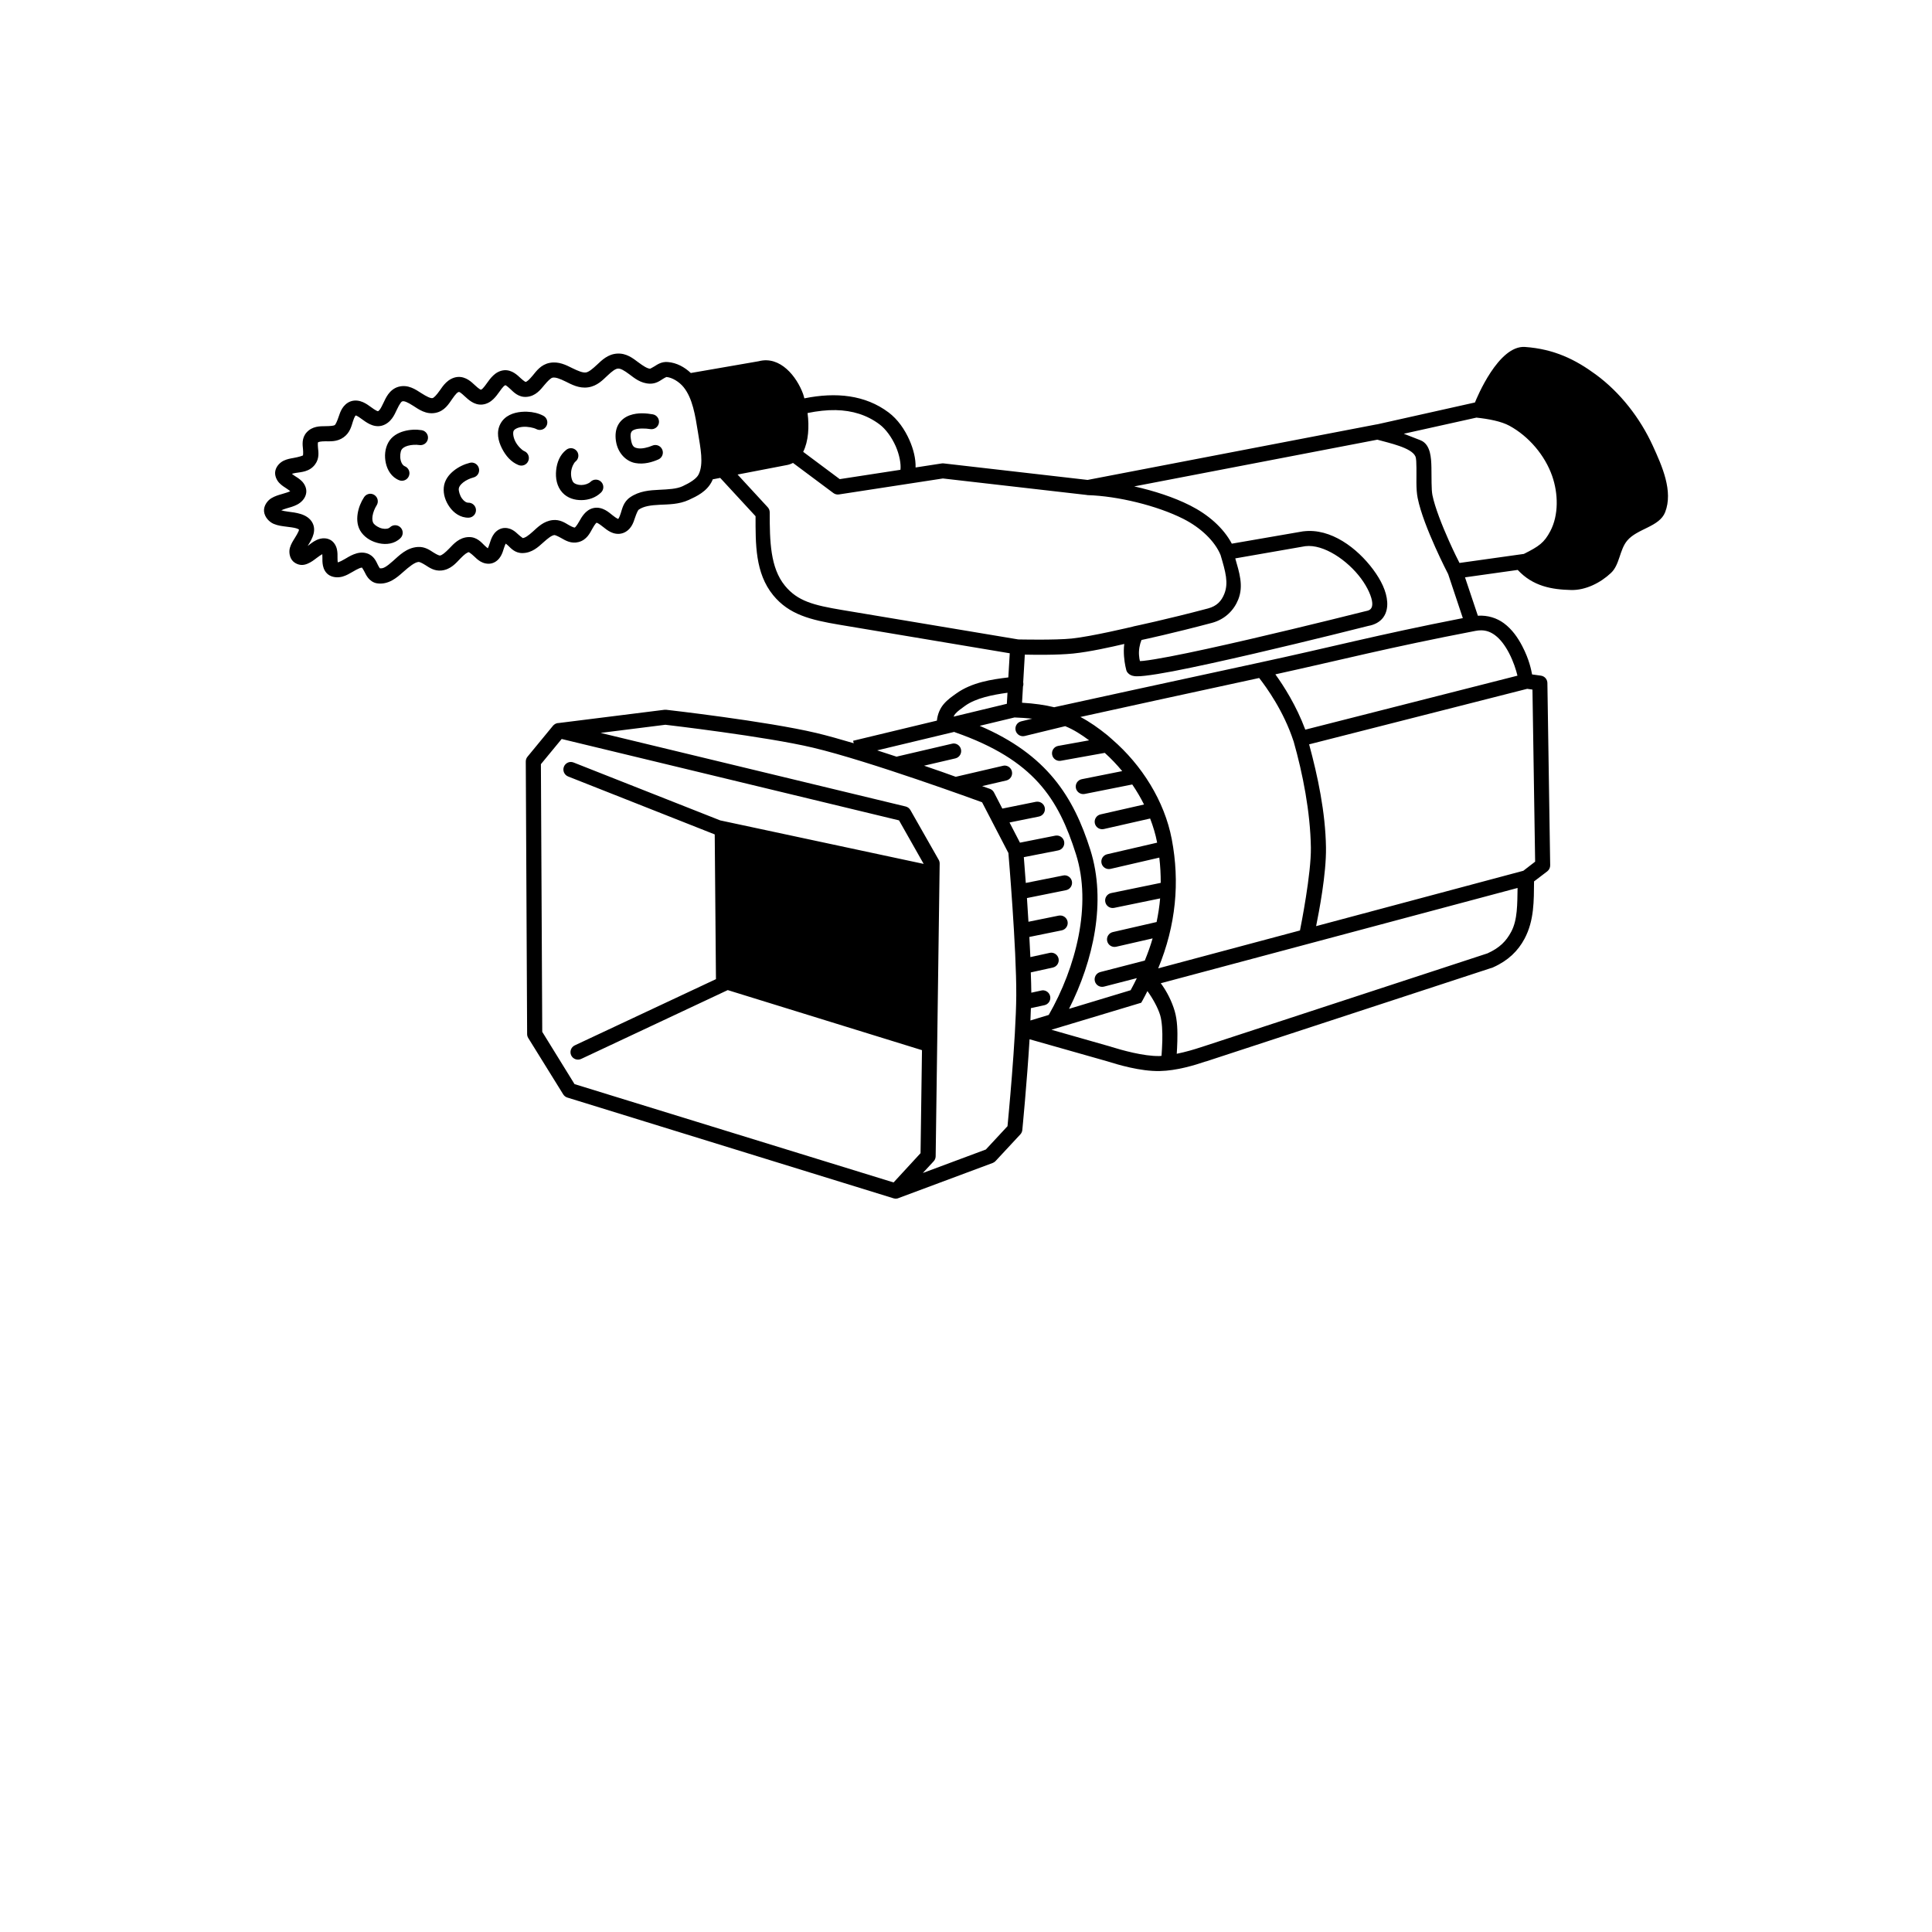 <?xml version="1.0" encoding="UTF-8"?>
<svg width="700pt" height="700pt" version="1.1" viewBox="0 0 700 700" xmlns="http://www.w3.org/2000/svg">
 <path d="m552.54 125.71c-9.625-0.688-17.492 18.516-18.133 20.113l-35.469 7.93c-0.074 0.004-0.148 0.012-0.223 0.02l-104.66 20.113-52.199-5.992c-0.242-0.023-0.484-0.012-0.723 0.031l-9.398 1.449c0.082-3.184-0.762-6.606-2.231-9.93-1.707-3.867-4.246-7.531-7.559-10.016-8.434-6.324-18.996-7.43-30.508-5.098-0.156-0.523-0.285-1.105-0.457-1.586-2.285-6.258-8.266-13.93-16.09-11.863l-24.594 4.266c-2.231-2.106-5.086-3.727-8.387-3.981-2.246-0.172-3.773 0.922-4.789 1.566-1.012 0.641-1.57 0.852-1.574 0.852-0.996-0.035-2.43-0.938-4.301-2.332-1.871-1.395-4.242-3.328-7.598-3.141-3.375 0.191-5.562 2.371-7.277 3.981-1.719 1.613-3.062 2.707-4.066 2.852-1.117 0.164-2.781-0.496-4.949-1.562-2.164-1.066-4.91-2.555-8.246-1.895-3.148 0.625-4.769 2.969-6.074 4.543-1.309 1.574-2.125 2.305-2.652 2.344 0.043-0.004-0.609-0.293-1.809-1.418-0.598-0.559-1.273-1.211-2.215-1.809-0.938-0.594-2.262-1.145-3.746-1-1.668 0.164-3 1.027-3.934 1.926-0.938 0.898-1.621 1.863-2.215 2.691-0.594 0.832-1.113 1.543-1.523 1.938s-0.547 0.465-0.691 0.48c-0.039 0.004-0.129 0.004-0.52-0.246-0.395-0.246-0.98-0.746-1.648-1.363s-1.402-1.336-2.414-1.969-2.414-1.188-3.981-1.012c-1.688 0.191-3.086 1.082-4.055 2.012s-1.637 1.934-2.258 2.82c-1.242 1.773-2.18 2.715-2.66 2.812-0.703 0.137-2.078-0.52-4.098-1.809-2.019-1.293-4.773-3.254-8.25-2.289-1.676 0.465-2.902 1.594-3.703 2.691-0.801 1.098-1.297 2.234-1.766 3.215-0.469 0.977-0.883 1.805-1.246 2.297-0.363 0.492-0.543 0.59-0.723 0.637-0.035 0.008-0.098 0.023-0.562-0.203-0.469-0.227-1.172-0.707-1.969-1.289-0.797-0.582-1.695-1.242-2.863-1.766-1.168-0.523-2.82-0.863-4.418-0.32-1.461 0.496-2.508 1.594-3.141 2.617-0.629 1.027-0.953 2.008-1.246 2.894-0.586 1.777-1.172 2.922-1.414 3.098-0.355 0.254-1.574 0.395-3.457 0.406s-4.664-0.023-6.715 2.203c-1.906 2.07-1.508 4.578-1.363 6.117 0.145 1.539-0.008 2.266 0 2.258-0.062 0.086-1.426 0.594-3.543 0.957-1.059 0.184-2.223 0.383-3.457 0.969-1.234 0.586-2.625 1.891-3.012 3.617-0.395 1.754 0.52 3.504 1.406 4.426s1.82 1.5 2.617 2.012c0.652 0.418 1.039 0.734 1.363 1-0.59 0.309-1.707 0.652-2.938 1.012-1.23 0.359-2.559 0.723-3.894 1.523-1.336 0.797-2.836 2.676-2.66 4.746 0.184 2.16 1.949 3.902 3.5 4.555 1.555 0.652 3.066 0.816 4.5 1 1.434 0.184 2.797 0.34 3.66 0.605s0.992 0.457 1.043 0.562c-0.051-0.109 0.055-0.086-0.191 0.52-0.246 0.609-0.797 1.539-1.414 2.531-0.617 0.992-1.312 2.051-1.723 3.457-0.41 1.41-0.188 3.672 1.246 4.992 0.727 0.668 1.781 1.129 2.734 1.203 0.949 0.082 1.738-0.16 2.414-0.438 1.348-0.559 2.336-1.344 3.254-2.043 0.836-0.637 1.566-1.125 2.086-1.414 0.023 0.348 0.047 0.648 0.043 1.215-0.008 0.844-0.031 1.816 0.203 2.969 0.23 1.152 0.914 2.684 2.375 3.5 1.594 0.895 3.469 0.816 4.832 0.406 1.363-0.414 2.469-1.07 3.457-1.648 0.992-0.582 1.879-1.074 2.531-1.332 0.656-0.258 0.93-0.25 1.086-0.203-0.289-0.086 0.125 0.219 0.766 1.488 0.32 0.633 0.68 1.414 1.32 2.215 0.641 0.797 1.711 1.688 3.098 1.938 2.074 0.375 4.055-0.207 5.598-1.055s2.773-1.938 3.938-2.969c2.328-2.062 4.269-3.613 5.672-3.703 0.297-0.02 1.152 0.328 2.488 1.172 1.336 0.844 3.195 2.219 5.832 1.926 3.297-0.367 5.215-2.699 6.727-4.266 1.508-1.57 2.535-2.344 3.215-2.375-0.133 0.004 0.625 0.359 1.852 1.531 0.613 0.586 1.293 1.262 2.289 1.852s2.516 1.043 4.023 0.68c1.617-0.391 2.746-1.605 3.34-2.648 0.598-1.043 0.859-2.019 1.129-2.863 0.238-0.75 0.469-1.301 0.637-1.648 0.219 0.16 0.469 0.34 0.852 0.691 1.027 0.949 2.492 2.789 5.301 2.734 3.394-0.066 5.66-2.215 7.406-3.789s3.094-2.625 4.066-2.734c0.234-0.027 1.16 0.32 2.574 1.129s3.512 2.098 6.195 1.406c3.008-0.777 4.141-3.297 5.023-4.863 0.441-0.785 0.836-1.422 1.129-1.766 0.293-0.348 0.348-0.352 0.406-0.363 0.004 0 0.082-0.035 0.52 0.203 0.441 0.234 1.098 0.723 1.852 1.32s1.605 1.297 2.734 1.852c1.129 0.555 2.711 0.91 4.301 0.406 1.48-0.469 2.578-1.547 3.215-2.574 0.637-1.031 0.965-2.047 1.254-2.938 0.582-1.777 1.152-2.863 1.363-3.012 1.84-1.281 4.426-1.621 7.641-1.777 3.215-0.156 6.949-0.117 10.535-1.766 2.824-1.301 6.543-3.016 8.406-6.832 0.098-0.203 0.156-0.414 0.246-0.617l2.707-0.527 12.812 13.887c0 10.02-0.176 20.609 6.394 28.637 5.75 7.019 13.488 8.926 24.051 10.695l61.656 10.332-0.52 8.746c-5.758 0.688-13.176 1.723-18.898 5.852-1.395 1.004-3.102 2.133-4.555 3.863-1.25 1.488-2.18 3.531-2.426 5.938l-30.352 7.301 0.211 0.895c-4.875-1.445-9.566-2.773-13.523-3.711-18.164-4.309-54.379-8.41-54.379-8.41-0.227-0.027-0.453-0.027-0.68 0l-38.246 4.789c-0.656-0.004-1.289 0.23-1.789 0.66-0.012 0.012-0.02 0.02-0.031 0.031-0.074 0.062-0.145 0.133-0.211 0.199l-0.043 0.043c-0.023 0.023-0.043 0.047-0.062 0.074l-9.203 11.176c-0.422 0.496-0.652 1.125-0.648 1.777l0.488 98.734c0 0.5 0.137 0.988 0.395 1.414l12.676 20.434c0.344 0.551 0.871 0.965 1.488 1.16l118.24 36.523c0.672 0.195 1.391 0.129 2.012-0.191l33.906-12.641c0.379-0.148 0.723-0.383 1-0.68l8.973-9.652c0.402-0.43 0.656-0.977 0.723-1.562 0 0 1.68-17.199 2.629-32.914l27.945 7.93c3.918 1.219 12.07 3.727 19.219 3.586 6.094-0.117 12.574-2.086 16.73-3.5l-0.031 0.043 103.97-34.062c0.094-0.039 0.188-0.082 0.277-0.129 5.32-2.394 8.883-5.891 11.227-10.289 3.531-6.625 3.379-13.836 3.449-20.773l4.789-3.648c0.68-0.527 1.07-1.344 1.055-2.203l-1.012-66.043c-0.02-1.352-1.031-2.484-2.371-2.66l-3.172-0.438c-0.316-1.547-0.941-5.234-3.586-10.301-1.574-3.019-3.668-6.059-6.629-8.246-2.531-1.871-5.797-2.949-9.43-2.727l-4.66-13.906 19.102-2.684c5.504 5.938 12.367 7.117 19.348 7.277 5.238 0.121 10.641-2.598 14.453-6.195 3.172-2.984 3.059-8.344 5.852-11.691 3.676-4.402 11.676-4.969 13.762-10.312 2.965-7.606-1.086-16.656-4.481-24.082-4.586-10.012-11.762-19.273-20.637-25.793-7.398-5.438-15.082-9.238-25.668-9.992zm-328.61 7.832c0.938-0.055 2.242 0.695 4.066 2.055 1.824 1.359 4.098 3.305 7.394 3.414 2.223 0.074 3.684-1.023 4.672-1.648 0.988-0.629 1.43-0.766 1.406-0.766 2.059 0.16 4.629 1.734 6.195 3.66 3.269 4.023 4.238 10.23 5.227 16.41 0.914 5.719 2.121 11.367 0.246 15.207-0.777 1.594-3.191 3.082-5.832 4.301-2.16 0.996-5.141 1.125-8.492 1.289-3.352 0.164-7.184 0.402-10.535 2.734-2.426 1.688-2.844 4.172-3.375 5.789-0.266 0.809-0.531 1.465-0.723 1.777-0.191 0.312-0.195 0.219-0.246 0.234 0.012-0.004 0.098 0.066-0.277-0.117-0.375-0.184-1-0.621-1.734-1.203-0.734-0.582-1.566-1.312-2.648-1.895-1.086-0.582-2.566-1.059-4.184-0.723-1.531 0.316-2.688 1.262-3.457 2.172-0.773 0.91-1.285 1.824-1.734 2.617-0.895 1.59-1.516 2.254-1.648 2.289-0.148 0.039-0.793-0.121-2.129-0.883-1.344-0.77-3.211-2.113-5.879-1.816-3.316 0.371-5.418 2.574-7.121 4.109-1.699 1.531-2.898 2.387-3.82 2.406 0.238-0.008-0.418-0.297-1.531-1.32-0.555-0.512-1.195-1.125-2.129-1.652-0.93-0.523-2.336-0.91-3.746-0.562-1.613 0.398-2.738 1.605-3.328 2.648-0.594 1.047-0.902 2.055-1.172 2.894-0.25 0.785-0.469 1.363-0.641 1.695-0.262-0.18-0.648-0.504-1.168-1-1.156-1.109-2.812-3.188-5.832-3.066-3.356 0.137-5.379 2.465-6.918 4.066-1.539 1.598-2.699 2.535-3.414 2.617-0.266 0.027-1.031-0.258-2.344-1.086-1.309-0.828-3.086-2.18-5.703-2.012-4.078 0.266-6.746 3.098-8.973 5.066-1.109 0.984-2.098 1.797-2.934 2.254-0.77 0.422-1.285 0.465-1.852 0.395-0.145-0.195-0.395-0.59-0.68-1.16-0.613-1.215-1.414-3.465-4.066-4.266-1.715-0.52-3.375-0.141-4.66 0.363-1.289 0.504-2.352 1.18-3.301 1.734-0.949 0.555-1.758 0.965-2.258 1.117-0.25 0.074-0.211 0.039-0.277 0.043-0.047-0.336-0.094-0.902-0.086-1.68 0.008-0.852 0.043-1.82-0.203-2.981-0.242-1.164-1-2.738-2.488-3.504-1.777-0.918-3.738-0.473-5.019 0.16-1.254 0.613-2.219 1.422-3.098 2.094 0.578-0.922 1.25-1.988 1.766-3.254 0.535-1.316 0.914-3.152 0.074-4.918-0.934-1.961-2.789-2.922-4.383-3.414-1.598-0.496-3.16-0.664-4.547-0.844-1.117-0.141-1.879-0.316-2.488-0.488 0.516-0.211 1.008-0.434 1.852-0.68 1.207-0.352 2.574-0.688 3.938-1.406 1.363-0.715 2.965-2.144 3.258-4.223 0.25-1.785-0.711-3.379-1.609-4.269-0.895-0.891-1.82-1.418-2.606-1.926-0.465-0.297-0.668-0.496-0.969-0.723 0.391-0.117 0.738-0.207 1.402-0.32 1.941-0.332 4.977-0.352 7.004-3.098 1.637-2.215 1.18-4.555 1.043-6.031-0.137-1.477 0.004-1.945-0.043-1.895 0.215-0.23 0.977-0.426 2.734-0.438 1.758-0.012 4.234 0.246 6.598-1.449 2.379-1.707 2.852-4.188 3.383-5.801 0.266-0.809 0.523-1.445 0.723-1.766 0.199-0.324 0.211-0.297 0.277-0.32 0.02-0.008-0.016-0.07 0.406 0.117 0.418 0.188 1.102 0.676 1.883 1.246 0.785 0.57 1.684 1.23 2.82 1.777 1.137 0.547 2.68 0.973 4.301 0.555 1.688-0.438 2.938-1.555 3.746-2.648 0.809-1.094 1.297-2.231 1.766-3.215s0.918-1.836 1.289-2.34c0.367-0.508 0.539-0.586 0.723-0.637 0.652-0.18 1.879 0.34 3.863 1.605 1.984 1.27 4.629 3.266 8.129 2.574 3.297-0.648 4.809-3.293 6.023-5.023 0.605-0.867 1.141-1.594 1.574-2.012 0.434-0.418 0.66-0.508 0.883-0.531 0.039-0.004 0.09-0.039 0.48 0.203 0.387 0.242 0.953 0.758 1.617 1.371 0.664 0.613 1.438 1.332 2.449 1.969 1.008 0.637 2.371 1.172 3.938 1.012 1.668-0.172 3.016-1.035 3.949-1.938 0.934-0.898 1.621-1.863 2.215-2.691 0.594-0.832 1.113-1.547 1.523-1.938 0.406-0.391 0.551-0.422 0.691-0.438-0.027 0.004-0.043-0.043 0.277 0.16 0.32 0.203 0.852 0.645 1.449 1.203 1.188 1.113 2.957 3.082 5.918 2.863 3.262-0.242 5.066-2.637 6.418-4.266 1.355-1.633 2.394-2.578 2.981-2.695 1.074-0.211 2.609 0.355 4.746 1.406 2.137 1.051 4.828 2.582 8.164 2.098 3.289-0.48 5.328-2.695 7.004-4.266 1.672-1.57 2.863-2.481 3.82-2.531zm78.844 15.047c6.066 0.125 11.363 1.766 15.918 5.184 2.246 1.684 4.426 4.703 5.832 7.887 1.402 3.176 1.98 6.551 1.723 8.555l-21.992 3.383-13.25-9.887c1.922-3.797 2.242-9.145 1.586-14.066 3.602-0.73 7.012-1.117 10.184-1.055zm-111.76 0.586c-0.699-0.027-1.41-0.008-2.117 0.055-2.836 0.25-5.961 1.328-7.555 4.266-1.633 3.008-0.828 6.305 0.52 8.961 1.352 2.656 3.273 4.945 5.992 6.035 1.406 0.582 3.019-0.105 3.574-1.523 0.562-1.398-0.121-2.988-1.52-3.543-0.723-0.289-2.324-1.773-3.184-3.461s-0.934-3.293-0.605-3.894c0.312-0.574 1.453-1.254 3.258-1.414 1.801-0.16 3.981 0.297 4.949 0.809 1.324 0.691 2.957 0.188 3.66-1.129 0.719-1.332 0.211-2.996-1.129-3.703-1.723-0.906-3.742-1.383-5.844-1.457zm41.641 0.574c-1.434-0.004-2.977 0.176-4.5 0.723-1.527 0.547-3.082 1.598-4.066 3.258-0.984 1.656-1.27 3.731-0.926 6.035 0.676 4.547 3.805 7.414 7.004 8.004 3.199 0.586 6.191-0.344 8.406-1.32 1.359-0.621 1.969-2.223 1.359-3.59-0.602-1.371-2.199-2-3.574-1.402-1.574 0.691-3.844 1.219-5.227 0.965-1.383-0.25-2.141-0.535-2.574-3.457-0.211-1.43-0.02-2.082 0.203-2.457 0.223-0.379 0.566-0.641 1.246-0.883 1.359-0.488 3.891-0.441 5.586-0.16 1.477 0.25 2.879-0.738 3.141-2.215 0.246-1.492-0.766-2.898-2.258-3.137-1.07-0.18-2.387-0.363-3.82-0.363zm302.28 1.562c4.465 0.473 9.012 1.344 11.973 2.957 6.996 3.82 12.863 10.699 15.484 18.23 2.188 6.285 2.41 14.066-0.691 19.953-2.219 4.211-4.121 5.508-9.578 8.246-0.035 0.004-0.07 0.008-0.109 0.012l-23.207 3.258c-0.59-1.16-1.809-3.508-3.82-8.004-2.441-5.461-5.109-12.172-5.992-16.57-0.426-2.129-0.277-6.289-0.363-10.055-0.039-1.883-0.133-3.699-0.562-5.394-0.434-1.699-1.352-3.656-3.457-4.457l-5.992-2.332zm-385.31 4.387c-1.086 0.055-2.191 0.227-3.281 0.531-2.172 0.605-4.422 1.828-5.672 4.141-1.219 2.254-1.43 4.887-0.883 7.394 0.547 2.508 2.023 5.113 4.832 6.234 1.395 0.555 2.977-0.129 3.531-1.523 0.566-1.387-0.098-2.969-1.48-3.543-0.629-0.254-1.246-1.023-1.531-2.332-0.285-1.309-0.07-2.902 0.32-3.617 0.305-0.559 1.066-1.137 2.332-1.488 1.262-0.352 2.902-0.441 4.148-0.246 1.477 0.223 2.856-0.781 3.098-2.258 0.242-1.488-0.77-2.891-2.258-3.129-1.012-0.16-2.078-0.227-3.16-0.172zm349.41 3.606c4.363 1.223 12.336 2.887 13.77 6.012 0.375 0.816 0.355 2.418 0.395 4.141 0.078 3.441-0.242 7.547 0.445 10.98 1.078 5.356 3.844 12.16 6.352 17.773 2.469 5.516 4.629 9.664 4.703 9.812l5.309 15.93c-31.965 6.25-47.137 10.422-74.48 16.293-24.004 5.152-73.289 15.93-73.289 15.93-0.094 0.02-0.188 0.043-0.277 0.074-3.344-0.824-7.184-1.371-11.664-1.641l0.34-5.863c0.141-0.391 0.188-0.812 0.137-1.223-0.012-0.109-0.031-0.215-0.055-0.32l0.586-10.023c3.352 0.066 11.746 0.199 17.527-0.395 5.981-0.613 13.742-2.356 18.504-3.469-0.207 1.586-0.184 3.133-0.086 4.481 0.203 2.785 0.809 4.938 0.809 4.938 0.012 0.059 0.027 0.113 0.043 0.172 0.004 0.012 0.141 0.363 0.234 0.52s0.215 0.27 0.32 0.395c0.211 0.246 0.449 0.43 0.648 0.562 0.402 0.266 0.719 0.367 1 0.445 0.559 0.156 0.953 0.188 1.414 0.199 0.922 0.031 1.953-0.059 3.215-0.199 2.523-0.285 5.945-0.836 9.973-1.605 8.055-1.543 18.602-3.883 29.125-6.32 20.949-4.856 41.551-10.082 41.746-10.133 2.227-0.391 4.18-1.41 5.383-3.055 1.207-1.645 1.574-3.66 1.449-5.598-0.238-3.871-2.227-7.91-5.098-11.773-5.738-7.731-15.328-15.078-25.25-13.836h-0.117l-25.84 4.469c-3.066-5.785-8.609-10.562-15.109-13.844-5.883-2.969-13.023-5.293-20.25-6.906zm-292.27 3.078c-0.586 0.023-1.152 0.238-1.605 0.605-2.34 1.832-3.375 4.594-3.66 7.394s0.203 5.863 2.297 8.129c1.836 1.984 4.414 2.719 6.918 2.691 2.504-0.023 5.078-0.844 7.035-2.734 1.094-1.043 1.133-2.773 0.086-3.863-1.055-1.082-2.785-1.102-3.863-0.043-0.707 0.684-2.043 1.156-3.34 1.172-1.301 0.012-2.406-0.445-2.852-0.926-0.523-0.566-1.023-2.176-0.852-3.863 0.172-1.688 1.008-3.258 1.574-3.703 1.188-0.922 1.402-2.633 0.48-3.82-0.531-0.68-1.352-1.066-2.215-1.043zm-36.074 5.223c-0.16 0.016-0.32 0.043-0.48 0.086-1.984 0.496-4.035 1.441-5.801 2.852s-3.371 3.418-3.617 6.035c-0.242 2.551 0.613 5.027 2.098 7.121s3.891 3.926 6.918 3.863c1.496-0.043 2.68-1.285 2.648-2.781-0.039-1.496-1.281-2.68-2.777-2.648-0.68 0.016-1.555-0.484-2.332-1.574-0.773-1.094-1.203-2.691-1.125-3.504 0.059-0.633 0.547-1.426 1.574-2.242 1.023-0.82 2.512-1.504 3.734-1.812 1.477-0.363 2.367-1.867 1.98-3.34-0.32-1.277-1.508-2.141-2.82-2.055zm116.62 0.117 14.621 10.906c0.574 0.434 1.297 0.621 2.012 0.52l37.684-5.789 51.879 5.949c0.184 0.047 0.375 0.078 0.562 0.086 10.859 0.328 25.109 3.769 34.672 8.598 6.344 3.203 11.422 8.086 13.484 13.078 1.84 6.199 2.949 10.137 1.363 14.109-1.027 2.574-2.688 4.422-5.918 5.277-15.125 4.019-26.859 6.469-26.859 6.469-0.129 0.027-0.25 0.062-0.371 0.109-0.496 0.117-15.004 3.586-22.156 4.32-6.059 0.621-19.066 0.324-19.348 0.32l-63.828-10.664c-10.375-1.734-16.141-3.211-20.711-8.797-5.328-6.504-5.516-16.129-5.516-26.594 0-0.68-0.258-1.34-0.723-1.84l-10.918-11.844 17.559-3.383c0.941-0.133 1.754-0.445 2.512-0.828zm-153.19 11.176c-0.078 0-0.156 0.004-0.234 0.012-0.805 0.094-1.523 0.535-1.969 1.215-1.121 1.711-2 3.801-2.34 6.035-0.34 2.234-0.148 4.785 1.449 6.875 1.555 2.039 3.856 3.289 6.363 3.82 2.512 0.531 5.496 0.25 7.672-1.852 1.094-1.043 1.133-2.773 0.086-3.863-1.047-1.098-2.777-1.129-3.863-0.082-0.488 0.473-1.469 0.715-2.777 0.438-1.312-0.277-2.637-1.16-3.129-1.809-0.387-0.504-0.602-1.438-0.406-2.734 0.199-1.297 0.801-2.809 1.492-3.863 0.793-1.258 0.434-2.918-0.809-3.734-0.457-0.305-0.988-0.461-1.535-0.457zm338.82 18.992h0.043c6.586-0.801 15.227 5.086 20.145 11.707 2.461 3.316 3.93 6.766 4.066 8.855 0.066 1.043-0.164 1.641-0.438 2.012-0.273 0.371-0.68 0.746-1.895 0.957-0.066 0.012-0.137 0.027-0.199 0.043 0 0-20.883 5.269-41.863 10.133-10.492 2.43-21.008 4.766-28.926 6.277-3.957 0.758-7.281 1.309-9.535 1.562-0.621 0.07-0.883 0.059-1.32 0.086-0.145-0.695-0.238-0.91-0.328-2.129-0.141-1.902 0.242-3.926 0.895-5.512 1.324-0.285 11.16-2.387 25.496-6.195 4.824-1.281 8.035-4.652 9.566-8.492 1.988-4.984 0.359-9.793-1.086-14.879zm63.734 30.488c1.945 0.02 3.516 0.668 5 1.766 1.98 1.465 3.699 3.836 5.035 6.394 1.715 3.289 2.574 6.188 3.098 8.27l-76.875 19.559c-3.238-8.707-7.832-15.883-10.844-20.039 24.734-5.434 40.43-9.574 72.512-15.75 0.742-0.141 1.426-0.207 2.074-0.199zm-80.449 17.27c2.664 3.434 8.844 11.949 12.418 22.828 0.02 0.055 0.039 0.109 0.062 0.16 3.328 11.707 6.051 25.594 6.246 38.457 0.145 9.414-3.586 28.227-3.949 30.031l-51.367 13.727c6.449-15.625 7.871-31.242 4.918-46.781-2.641-13.898-10.906-26.91-21.559-36.129-0.094-0.098-0.199-0.191-0.309-0.277-0.488-0.418-0.957-0.875-1.457-1.277-3.262-2.625-6.356-4.828-9.781-6.617 8.766-1.926 43.312-9.512 64.777-14.121zm97.105 3.926 1.906 0.277 0.969 62.348-4.277 3.301-75.078 20.059c0.992-4.91 3.727-18.898 3.574-28.551-0.195-12.707-2.981-25.801-6.109-37.32zm-188.3 1.414-0.234 4.012-19.305 4.652c0.184-0.332 0.332-0.676 0.598-0.988 0.809-0.965 2.117-1.875 3.586-2.938 3.894-2.809 9.965-3.988 15.355-4.734zm2.543 8.961c2.371 0.082 4.457 0.238 6.418 0.438l-4 0.969c-1.469 0.352-2.371 1.832-2.012 3.301 0.352 1.465 1.824 2.363 3.289 2.012l14.664-3.566c3.094 1.254 5.852 3.039 8.672 5.129l-11.227 2.023c-1.473 0.281-2.441 1.695-2.172 3.172 0.258 1.477 1.664 2.465 3.141 2.215l15.93-2.863c2.246 2.023 4.356 4.234 6.32 6.609l-14.652 2.926c-1.48 0.301-2.434 1.746-2.129 3.223 0.301 1.457 1.711 2.402 3.172 2.129l17.25-3.438c1.586 2.332 3.023 4.75 4.266 7.258l-15.762 3.586c-1.465 0.332-2.387 1.789-2.055 3.258 0.336 1.461 1.793 2.375 3.258 2.043l16.77-3.809c1.074 2.816 1.953 5.672 2.5 8.555 0.012 0.062 0.02 0.129 0.035 0.191l-18.09 4.191c-1.473 0.332-2.391 1.797-2.055 3.266 0.336 1.461 1.793 2.375 3.258 2.043l17.676-4.086c0.359 3.055 0.527 6.106 0.512 9.152l-17.984 3.703c-1.469 0.312-2.406 1.754-2.098 3.223 0.301 1.48 1.746 2.434 3.223 2.129l16.645-3.426c-0.238 2.848-0.695 5.703-1.277 8.555l-15.855 3.641c-1.48 0.336-2.402 1.82-2.043 3.301 0.352 1.449 1.805 2.344 3.258 2.012l13.195-3.023c-0.773 2.672-1.738 5.348-2.832 8.035l-16.121 4.16c-1.469 0.371-2.352 1.867-1.969 3.332 0.383 1.461 1.883 2.328 3.34 1.938l11.867-3.066c-0.73 1.461-1.43 2.918-2.258 4.383l-22.316 6.746c8.812-17.453 13.648-38.875 7.715-57.625-6.066-19.168-15.637-34.465-40.078-44.918zm-126.5 2.648c0.379 0.043 36.219 4.203 53.453 8.289 20.57 4.879 60.043 19.336 61.297 19.793l9.535 18.379c0.047 0.586 2.949 34.625 2.852 51.602-0.09 15.594-3.066 46.277-3.172 47.375l-7.844 8.449-22.836 8.512 3.926-4.246c0.457-0.492 0.715-1.137 0.723-1.809l1.449-106.02c0.012-0.496-0.113-0.984-0.363-1.414l-10.219-17.965c-0.367-0.664-0.988-1.145-1.723-1.332l-110.54-26.664zm104.66 2.586c0.113 0.062 0.23 0.117 0.352 0.16 28.574 10 37.387 24.023 43.77 44.195 5.809 18.355-0.008 40.938-9.875 58.188l-6.641 2.012c0.066-1.551 0.129-3.035 0.172-4.469l4.875-1.062c1.488-0.312 2.434-1.785 2.098-3.266-0.285-1.273-1.43-2.164-2.734-2.129-0.176 0.012-0.352 0.039-0.52 0.086l-3.566 0.777c0-2.144-0.117-4.852-0.191-7.352l7.981-1.758c1.457-0.32 2.387-1.754 2.086-3.215-0.27-1.305-1.445-2.223-2.777-2.172-0.16 0.012-0.32 0.035-0.48 0.074l-6.961 1.523c-0.109-2.469-0.23-4.766-0.371-7.301l11.715-2.383c1.477-0.301 2.43-1.738 2.129-3.215-0.266-1.273-1.391-2.184-2.691-2.172-0.176-0.004-0.348 0.012-0.52 0.043l-10.961 2.223c-0.215-3.461-0.32-5.496-0.543-8.586l14.152-2.852c1.465-0.293 2.418-1.715 2.141-3.184-0.25-1.285-1.383-2.211-2.691-2.203-0.18 0.008-0.359 0.031-0.531 0.074l-13.492 2.691c-0.301-3.867-0.629-8.359-0.711-9.344l12.441-2.438c1.477-0.281 2.449-1.703 2.172-3.184-0.246-1.289-1.379-2.223-2.691-2.215-0.176-0.004-0.348 0.012-0.52 0.043l-12.801 2.543-3.789-7.312 10.633-2.148c1.48-0.293 2.438-1.734 2.141-3.215-0.266-1.273-1.391-2.184-2.691-2.172-0.164-0.004-0.328 0.008-0.488 0.031l-12.195 2.469-3-5.801c-0.301-0.609-0.824-1.086-1.457-1.332 0 0-2.566-0.902-2.863-1.012l8.781-2.043c1.449-0.352 2.344-1.805 2.012-3.258-0.281-1.293-1.453-2.195-2.777-2.141-0.16 0.016-0.32 0.043-0.48 0.086l-17.102 3.981c-4.246-1.512-5.18-1.887-11.473-4.023l11.355-2.648c1.469-0.352 2.371-1.832 2.012-3.301-0.301-1.277-1.469-2.156-2.777-2.098-0.16 0.016-0.32 0.043-0.48 0.086l-19.664 4.586c-0.133 0.031-0.258 0.066-0.383 0.117-2.379-0.777-4.668-1.543-7.055-2.297zm-142.23 2.566 122.23 29.488 8.93 15.77-73.715-15.762-53.102-20.965c-0.379-0.156-0.793-0.227-1.203-0.199-1.043 0.082-1.949 0.75-2.332 1.723-0.555 1.41 0.148 3 1.562 3.543l53.082 20.977 0.445 52.379v0.062l-51.156 23.996c-1.352 0.648-1.926 2.262-1.289 3.617 0.648 1.352 2.262 1.926 3.617 1.289l53.102-24.934 70.375 21.762-0.52 37.32-9.77 10.609-115.6-35.629-11.695-18.941-0.488-96.977zm346.34 53.973c-0.109 5.805 0.012 11.523-2.297 15.855-1.867 3.504-4.242 5.863-8.609 7.844l-103.72 33.98h-0.043c-2.371 0.805-5.57 1.742-8.82 2.406 0.086-1.461 0.16-2.465 0.215-4.574 0.09-3.527 0.039-7.496-0.957-10.898-1.031-3.519-2.859-7.168-5.043-10.09zm-134.11 37.375c1.734 2.356 3.801 5.949 4.629 8.77 0.668 2.281 0.852 5.91 0.766 9.203-0.059 2.312-0.191 3.863-0.289 5.481-0.246 0.012-0.516 0.07-0.754 0.074-5.703 0.113-13.672-2.152-17.496-3.34-0.027-0.016-0.059-0.031-0.086-0.043l-21.551-6.141 32.531-9.789 0.52-0.914c0.633-1.098 1.145-2.203 1.723-3.301z"/>
</svg>
